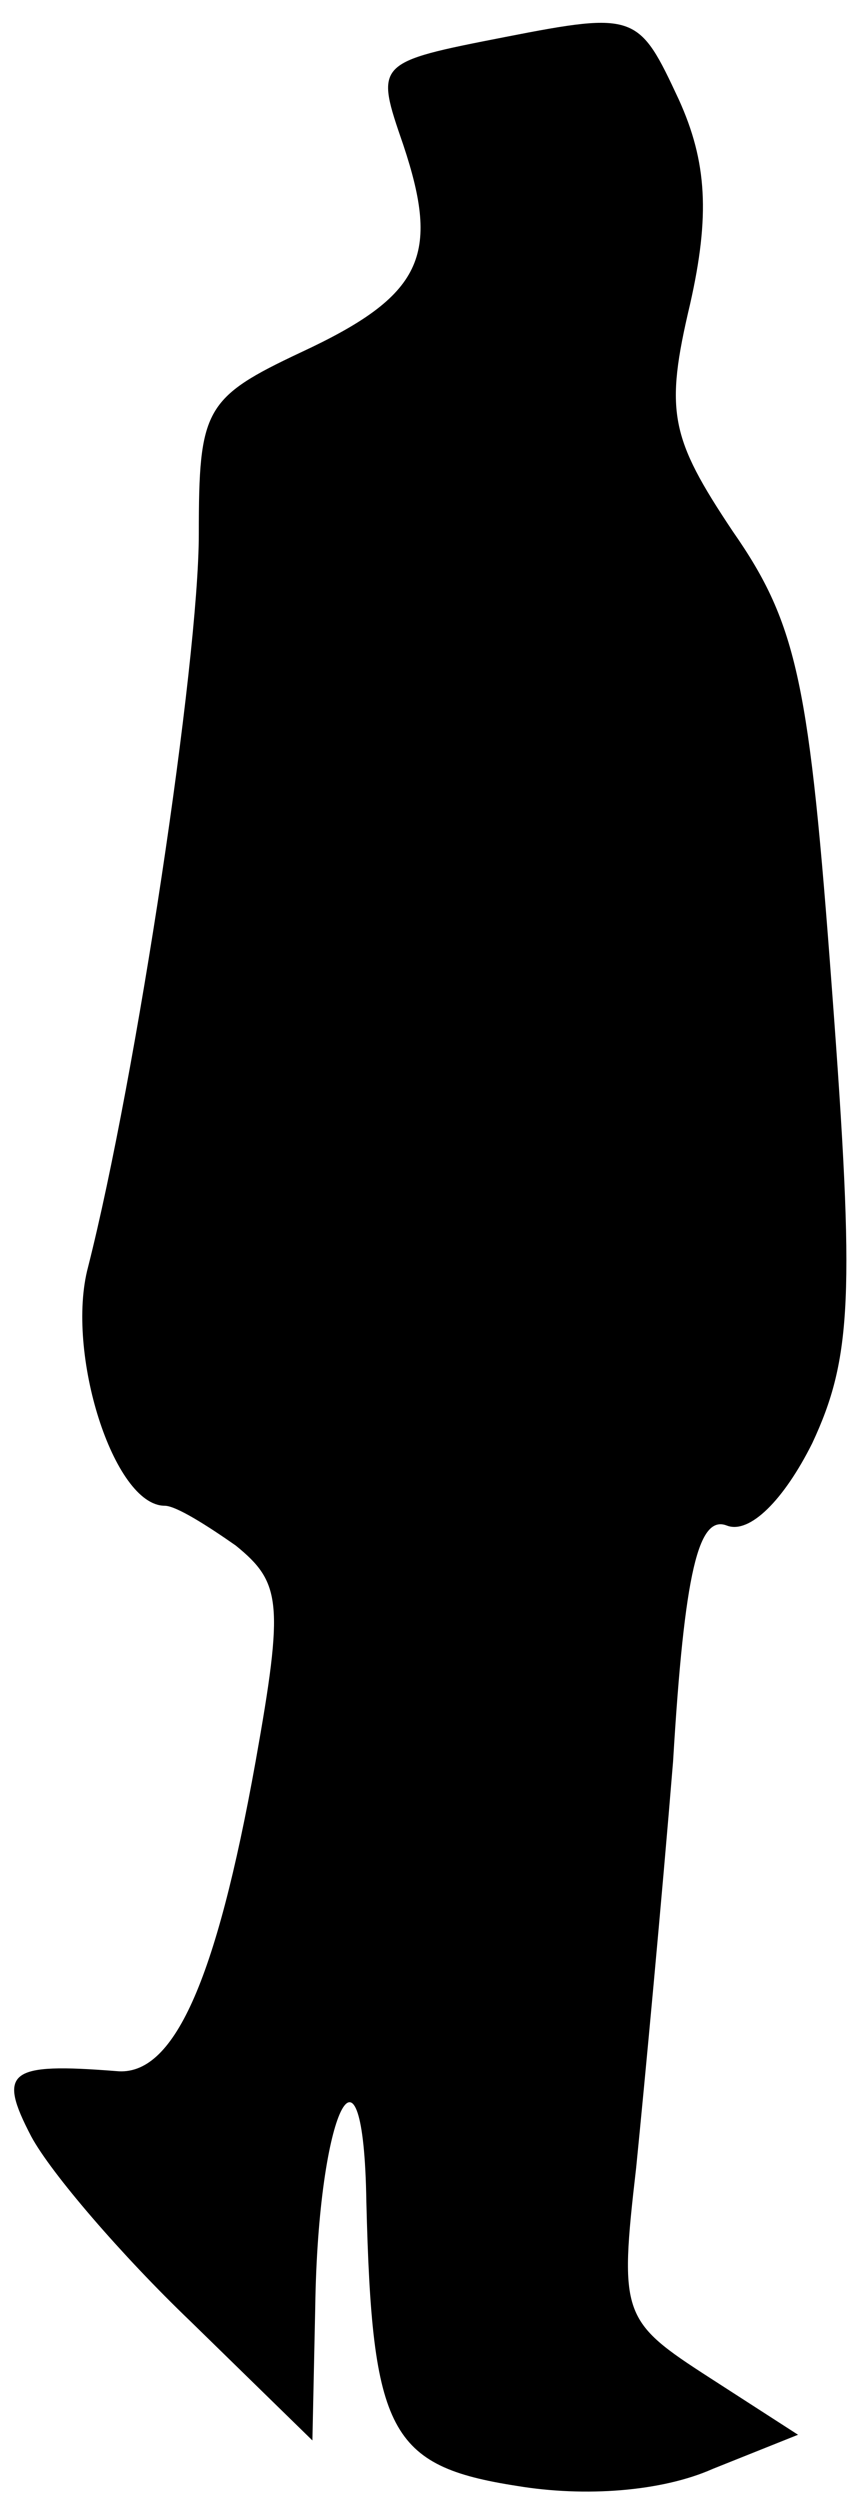 <?xml version="1.0" standalone="no"?>
<!DOCTYPE svg PUBLIC "-//W3C//DTD SVG 20010904//EN"
 "http://www.w3.org/TR/2001/REC-SVG-20010904/DTD/svg10.dtd">
<svg version="1.0" xmlns="http://www.w3.org/2000/svg"
 width="30pt" height="88pt" viewBox="0 0 30 88"
 preserveAspectRatio="xMidYMid meet">
<g transform="translate(0,88) scale(0.1,-0.1)"
fill="#000000" stroke="none">
<path fill="#000000" stroke="none" d="M178 867 c-46 -9 -46 -9 -36 -38 13
-39 7 -53 -36 -73 -34 -16 -36 -20 -36 -64 0 -45 -22 -191 -39 -258 -8 -30 9
-84 27 -84 4 0 15 -7 25 -14 16 -13 17 -20 7 -76 -14 -78 -29 -111 -49 -109
-38 3 -42 0 -30 -23 7 -13 32 -42 56 -65 l43 -42 1 47 c1 69 17 102 18 37 2
-81 8 -93 53 -100 24 -4 51 -2 69 6 l30 12 -31 20 c-31 20 -32 22 -26 74 3 30
9 94 13 143 4 67 9 87 19 83 8 -3 20 9 30 29 14 30 15 52 7 159 -8 108 -12
129 -35 162 -22 33 -24 42 -15 80 7 31 6 50 -4 72 -14 30 -15 31 -61 22z"/>
</g>
</svg>

